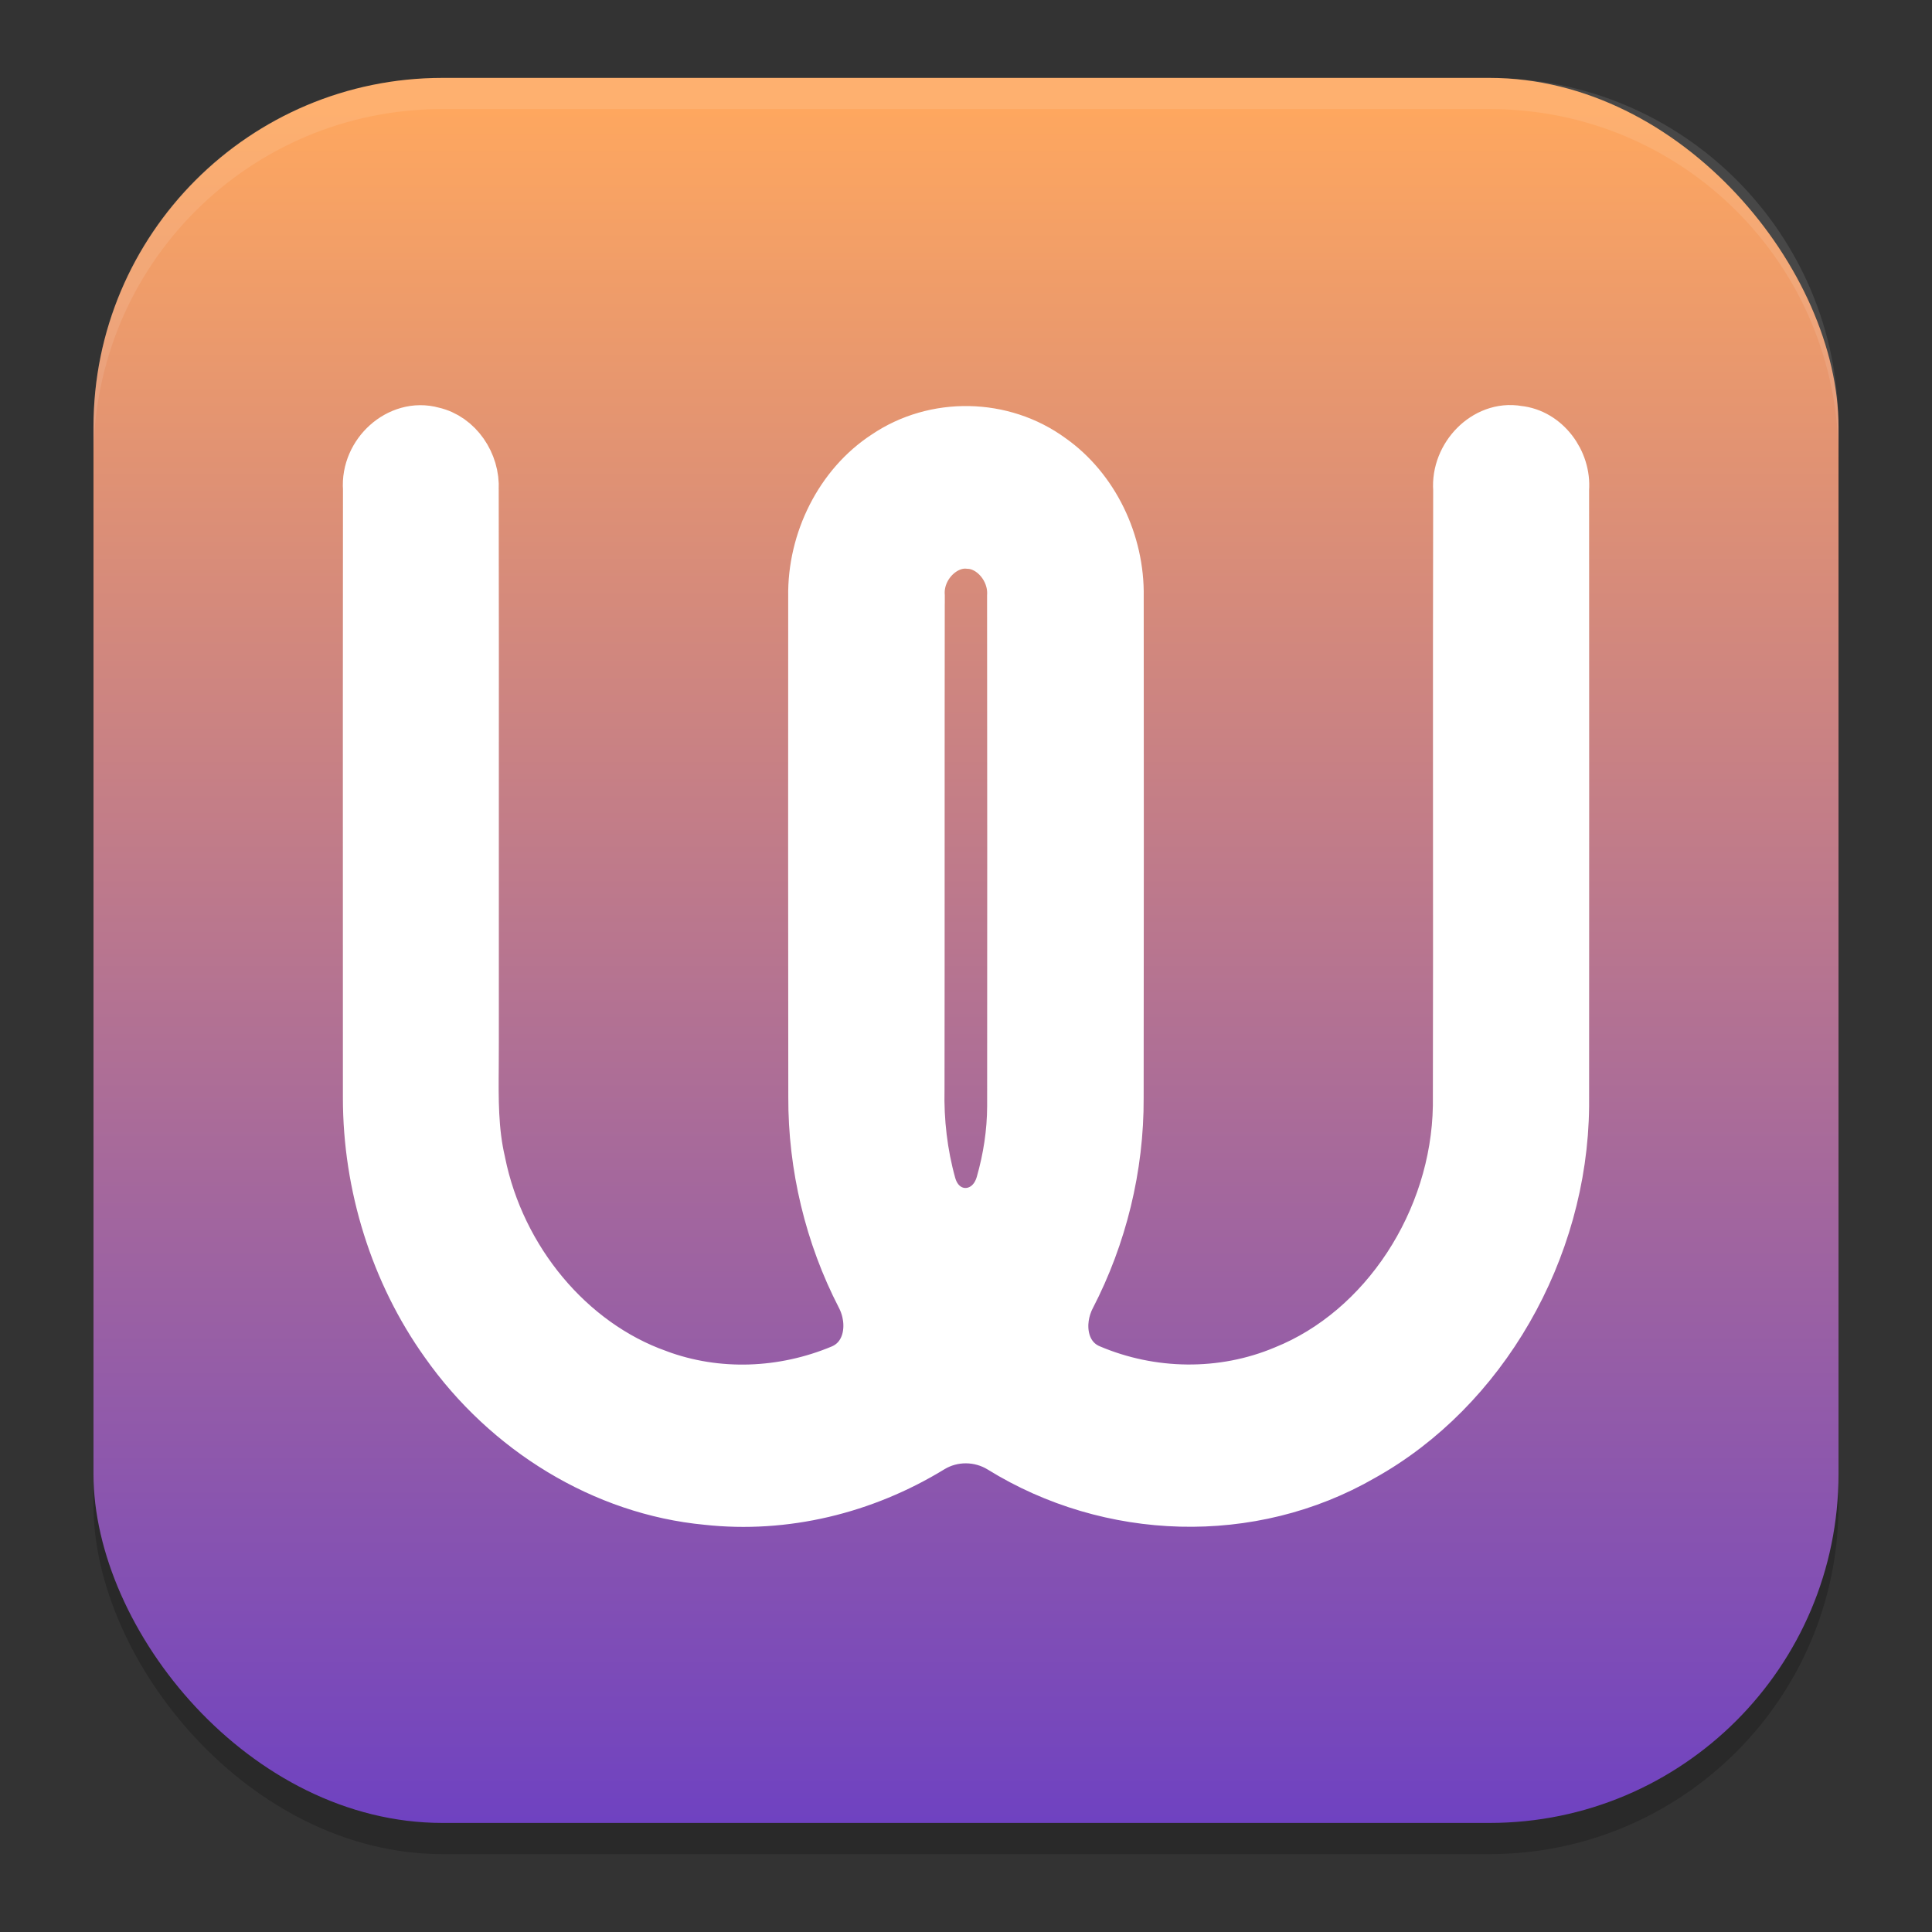 <?xml version="1.0" encoding="UTF-8" standalone="no"?>
<svg
   width="62"
   height="62"
   version="1.1"
   id="svg4"
   sodipodi:docname="wire.svg"
   inkscape:version="1.4 (e7c3feb100, 2024-10-09)"
   xmlns:inkscape="http://www.inkscape.org/namespaces/inkscape"
   xmlns:sodipodi="http://sodipodi.sourceforge.net/DTD/sodipodi-0.dtd"
   xmlns:xlink="http://www.w3.org/1999/xlink"
   xmlns="http://www.w3.org/2000/svg"
   xmlns:svg="http://www.w3.org/2000/svg">
  <rect width="100%" height="100%" fill="#333333" stroke="none"/>
  <defs
     id="defs4">
    <linearGradient
       id="linearGradient4"
       inkscape:collect="always">
      <stop
         style="stop-color:#6f42c1;stop-opacity:1"
         offset="0"
         id="stop4" />
      <stop
         style="stop-color:#fea75f;stop-opacity:1"
         offset="1"
         id="stop5" />
    </linearGradient>
    <linearGradient
       inkscape:collect="always"
       xlink:href="#linearGradient4"
       id="linearGradient5"
       x1="32"
       y1="60"
       x2="32"
       y2="5"
       gradientUnits="userSpaceOnUse"
       gradientTransform="translate(-1,-1.5)" />
    <linearGradient
       id="paint0_linear_216_361"
       x1="8.179"
       y1="12.053"
       x2="31.672"
       y2="54.315"
       gradientUnits="userSpaceOnUse"
       gradientTransform="matrix(0.879,0,0,0.874,-0.681,1.964)">
      <stop
         stop-color="#F9D423"
         stop-opacity="0"
         id="stop3" />
      <stop
         offset="0.169"
         stop-color="#FAB82C"
         id="stop4-5" />
      <stop
         offset="0.516"
         stop-color="#FF4E50"
         id="stop5-6" />
      <stop
         offset="0.991"
         stop-color="#8A2387"
         id="stop6" />
    </linearGradient>
    <linearGradient
       id="paint1_linear_216_361"
       x1="8.179"
       y1="12.053"
       x2="31.672"
       y2="54.315"
       gradientUnits="userSpaceOnUse">
      <stop
         stop-color="#F9D423"
         stop-opacity="0"
         id="stop7" />
      <stop
         offset="0.169"
         stop-color="#FAB82C"
         id="stop8" />
      <stop
         offset="0.516"
         stop-color="#FF4E50"
         id="stop9" />
      <stop
         offset="0.991"
         stop-color="#8A2387"
         id="stop10" />
    </linearGradient>
    <linearGradient
       id="paint1_linear_60_400"
       x1="64"
       y1="105.514"
       x2="64"
       y2="26.767"
       gradientUnits="userSpaceOnUse"
       gradientTransform="matrix(0.174,0,0,0.174,-26.704,73.004)">
      <stop
         stop-color="#A93AFF"
         id="stop3-3" />
      <stop
         offset="1"
         stop-color="#FF81FF"
         id="stop4-6" />
    </linearGradient>
  </defs>
  <sodipodi:namedview
     id="namedview4"
     pagecolor="#ffffff"
     bordercolor="#000000"
     borderopacity="0.25"
     inkscape:showpageshadow="2"
     inkscape:pageopacity="0.0"
     inkscape:pagecheckerboard="0"
     inkscape:deskcolor="#d1d1d1"
     inkscape:zoom="5.875"
     inkscape:cx="-0.17021277"
     inkscape:cy="64.851064"
     inkscape:window-width="1920"
     inkscape:window-height="998"
     inkscape:window-x="0"
     inkscape:window-y="0"
     inkscape:window-maximized="1"
     inkscape:current-layer="svg4"
     showgrid="false">
    <inkscape:grid
       id="grid1"
       units="px"
       originx="0"
       originy="0"
       spacingx="1"
       spacingy="1"
       empcolor="#0099e5"
       empopacity="0.302"
       color="#0099e5"
       opacity="0.149"
       empspacing="5"
       enabled="true"
       visible="false" />
  </sodipodi:namedview>
  <rect
     style="opacity:0.2"
     width="56"
     height="56"
     x="3"
     y="3.5"
     rx="11.2"
     ry="11.2"
     id="rect1" />
  <rect
     style="fill:url(#linearGradient5)"
     width="56"
     height="56"
     x="3"
     y="2.5"
     rx="11.2"
     ry="11.2"
     id="rect2" />
  <path
     style="opacity:0.1;fill:#ffffff"
     d="M 14.199,2.5 C 7.994,2.5 3,7.494 3,13.699 v 1 C 3,8.494 7.994,3.5 14.199,3.5 H 47.801 C 54.006,3.5 59,8.494 59,14.699 v -1 C 59,7.494 54.006,2.5 47.801,2.5 Z"
     id="path4" />
  <path
     d="m 15.452,37.297 -9.94e-4,-0.005 -0.001,-0.005 c -0.233,-0.995 -0.225,-2.009 -0.216,-3.065 0.002,-0.279 0.004,-0.562 0.003,-0.847 -0.002,-2.427 -0.001,-4.854 -2.59e-4,-7.281 0.001,-3.465 0.003,-6.931 -0.004,-10.395 0.045,-0.841 -0.519,-1.687 -1.339,-1.869 -0.557,-0.157 -1.112,0.034 -1.505,0.385 -0.393,0.351 -0.654,0.887 -0.611,1.474 -0.005,4.651 -0.004,9.301 -0.003,13.952 3.84e-4,1.862 7.7e-4,3.723 7.7e-4,5.585 -0.002,2.821 0.877,5.634 2.483,7.884 1.986,2.825 5.103,4.741 8.424,5.054 2.502,0.276 5.052,-0.344 7.221,-1.671 0.672,-0.411 1.529,-0.404 2.199,0.01 3.503,2.168 8.048,2.328 11.637,0.256 3.861,-2.148 6.44,-6.62 6.485,-11.253 v -0.003 c 0.003,-6.602 0.003,-13.201 0,-19.8 0.071,-0.911 -0.603,-1.819 -1.505,-1.91 -0.544,-0.098 -1.056,0.126 -1.412,0.485 -0.356,0.359 -0.585,0.88 -0.544,1.431 -0.009,3.398 -0.007,6.805 -0.006,10.211 0.002,3.196 0.003,6.391 -0.004,9.579 -0.061,3.677 -2.347,7.167 -5.548,8.454 l -0.002,8.58e-4 -0.002,8.61e-4 c -1.976,0.831 -4.248,0.797 -6.217,-0.043 -0.863,-0.368 -1.034,-1.446 -0.602,-2.281 1.01,-1.95 1.558,-4.166 1.547,-6.402 0.007,-5.362 0.007,-10.725 0.002,-16.087 0.03,-1.749 -0.807,-3.483 -2.189,-4.455 -1.562,-1.142 -3.744,-1.182 -5.342,-0.099 -1.465,0.953 -2.365,2.747 -2.335,4.557 -0.002,5.352 -0.005,10.704 0.003,16.056 -0.009,2.232 0.528,4.459 1.538,6.413 0.438,0.847 0.259,1.941 -0.618,2.308 -1.862,0.779 -3.974,0.866 -5.867,0.162 l -0.004,-0.002 C 18.308,43.083 16.081,40.412 15.452,37.298 Z M 29.548,19.13 v -0.01 l -6.4e-4,-0.01 c -0.056,-0.912 0.742,-1.708 1.534,-1.628 l 0.009,9.42e-4 0.009,3.86e-4 c 0.732,0.033 1.393,0.792 1.349,1.627 l -4.27e-4,0.009 v 0.009 c 0.005,5.458 0.007,10.916 0.002,16.375 -0.003,0.84 -0.132,1.673 -0.362,2.475 -0.347,1.207 -1.843,1.23 -2.18,0.019 -0.272,-0.979 -0.392,-2.014 -0.369,-3.035 l 1.26e-4,-0.003 v -0.003 c 0.004,-2.637 0.004,-5.274 0.004,-7.912 0,-2.637 0,-5.275 0.004,-7.913 z"
     fill="url(#paint1_linear_60_400)"
     stroke="url(#paint2_linear_60_400)"
     stroke-width="2.503"
     id="path1"
     style="fill:#ffffff;fill-opacity:1;stroke:#ffffff;stroke-width:1.543;stroke-dasharray:none;stroke-opacity:1" />
</svg>
